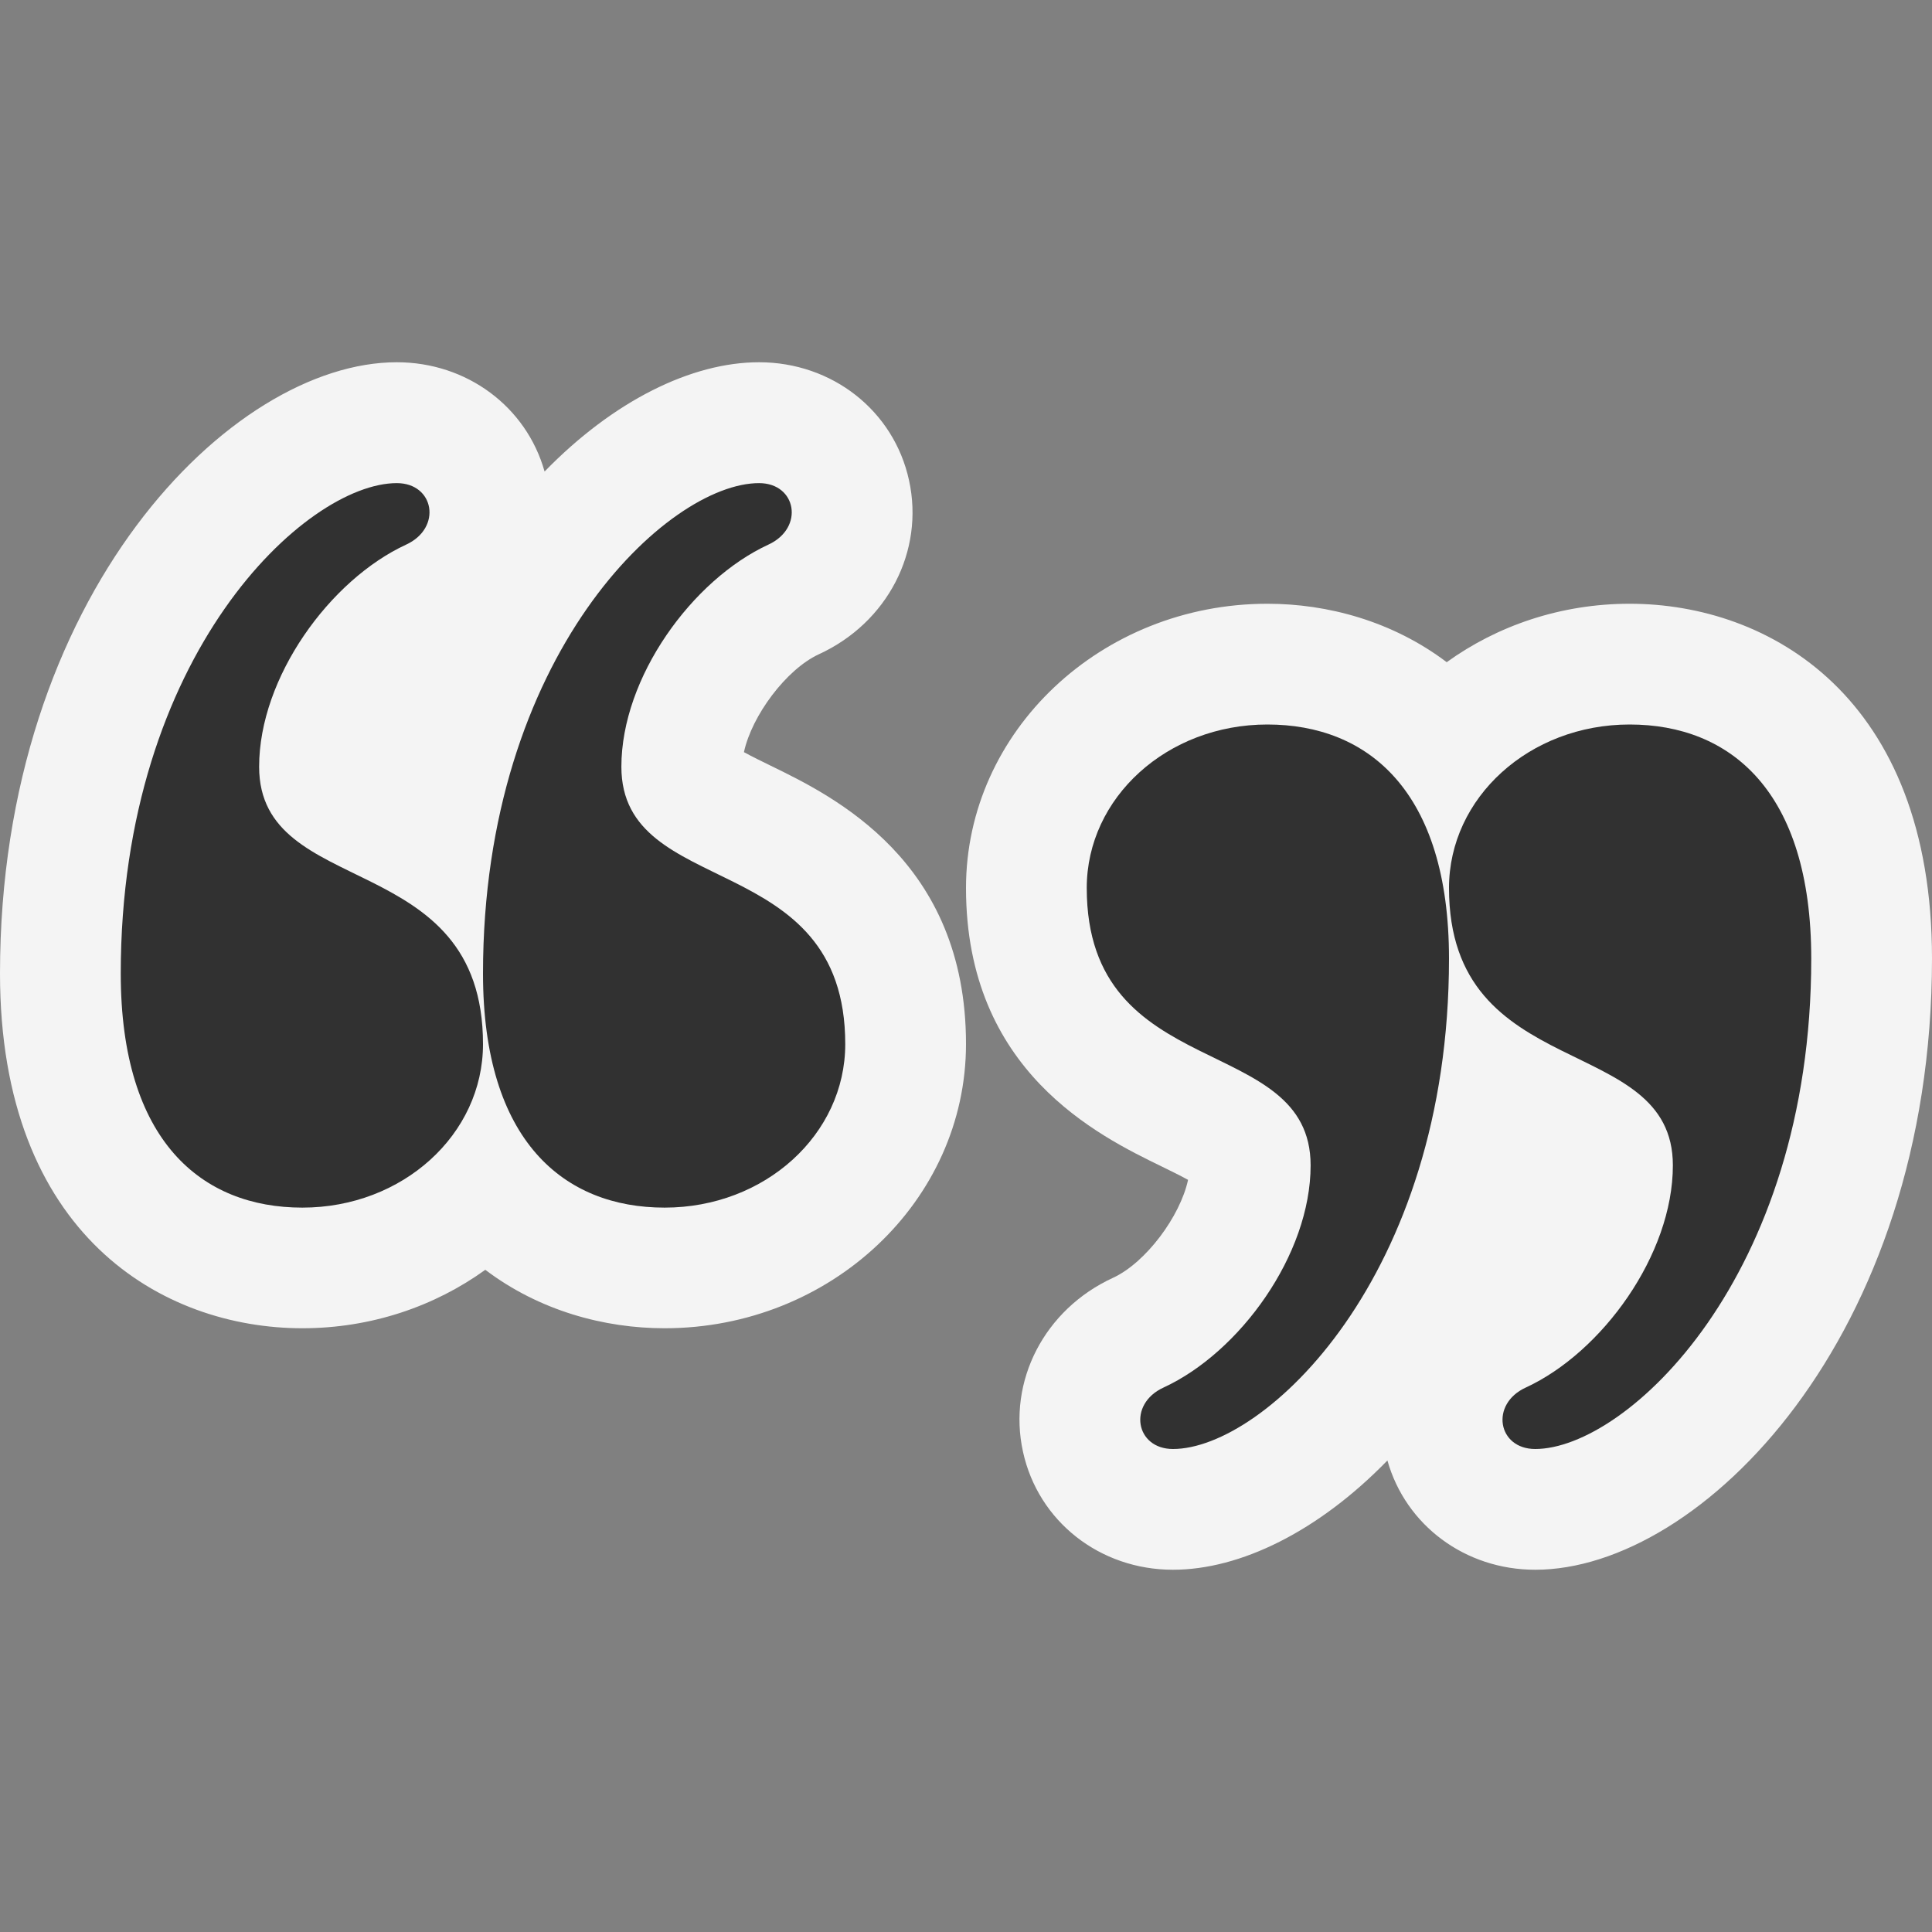 <svg ti:v='1' width='16' height='16' viewBox='0,0,16,16' xmlns='http://www.w3.org/2000/svg' xmlns:ti='urn:schemas-jetbrains-com:tisvg'><rect x="0" y="0" width="16" height="16" fill="#808080" stroke="none"/><g><path fill-rule='evenodd' d='M0,0L16,0L16,16L0,16Z' fill='#FFFFFF' opacity='0'/><path fill-rule='evenodd' d='M5.504,11C5.004,11,4.467,10.855,4.019,10.516C3.599,10.819,3.073,11,2.504,11C1.349,11,0,10.23,0,8.062C0,4.926,1.914,3,3.286,3C3.866,3,4.359,3.368,4.51,3.905C5.082,3.317,5.729,3,6.286,3C6.892,3,7.402,3.401,7.528,3.977C7.657,4.564,7.35,5.157,6.782,5.418C6.511,5.543,6.226,5.927,6.161,6.229C6.228,6.266,6.313,6.307,6.378,6.339C6.904,6.595,8,7.128,8,8.646C8,9.944,6.88,11,5.504,11Z' fill='#F4F4F4'/><path fill-rule='evenodd' d='M7,8.647C7,9.395,6.335,10.001,5.504,10.001C4.673,10.001,4,9.453,4,8.062C4,5.419,5.533,4.001,6.286,4.001C6.597,4.001,6.663,4.372,6.364,4.51C5.733,4.801,5.146,5.609,5.146,6.35C5.146,7.458,7,7.017,7,8.647ZM4,8.647C4,9.395,3.335,10.001,2.504,10.001C1.673,10.001,1,9.453,1,8.062C1,5.419,2.533,4.001,3.286,4.001C3.597,4.001,3.663,4.372,3.364,4.51C2.733,4.801,2.146,5.609,2.146,6.35C2.146,7.458,4,7.017,4,8.647Z' fill='#313131'/><path fill-rule='evenodd' d='M10.496,5C10.996,5,11.533,5.145,11.981,5.484C12.401,5.181,12.927,5,13.496,5C14.651,5,16,5.77,16,7.938C16,11.074,14.086,13,12.714,13C12.134,13,11.641,12.632,11.49,12.095C10.918,12.683,10.271,13,9.714,13C9.108,13,8.598,12.599,8.472,12.023C8.343,11.436,8.65,10.843,9.218,10.582C9.489,10.457,9.774,10.073,9.839,9.771C9.772,9.734,9.687,9.693,9.622,9.661C9.096,9.405,8,8.872,8,7.354C8,6.056,9.12,5,10.496,5Z' fill='#F4F4F4'/><path fill-rule='evenodd' d='M9,7.354C9,6.606,9.665,6,10.496,6C11.327,6,12,6.548,12,7.939C12,10.581,10.467,12,9.714,12C9.403,12,9.337,11.628,9.636,11.491C10.267,11.2,10.854,10.391,10.854,9.651C10.854,8.542,9,8.984,9,7.354ZM12,7.354C12,6.606,12.665,6,13.496,6C14.327,6,15,6.548,15,7.939C15,10.581,13.467,12,12.714,12C12.403,12,12.337,11.628,12.636,11.491C13.267,11.2,13.854,10.391,13.854,9.651C13.854,8.542,12,8.984,12,7.354Z' fill='#313131'/></g></svg>